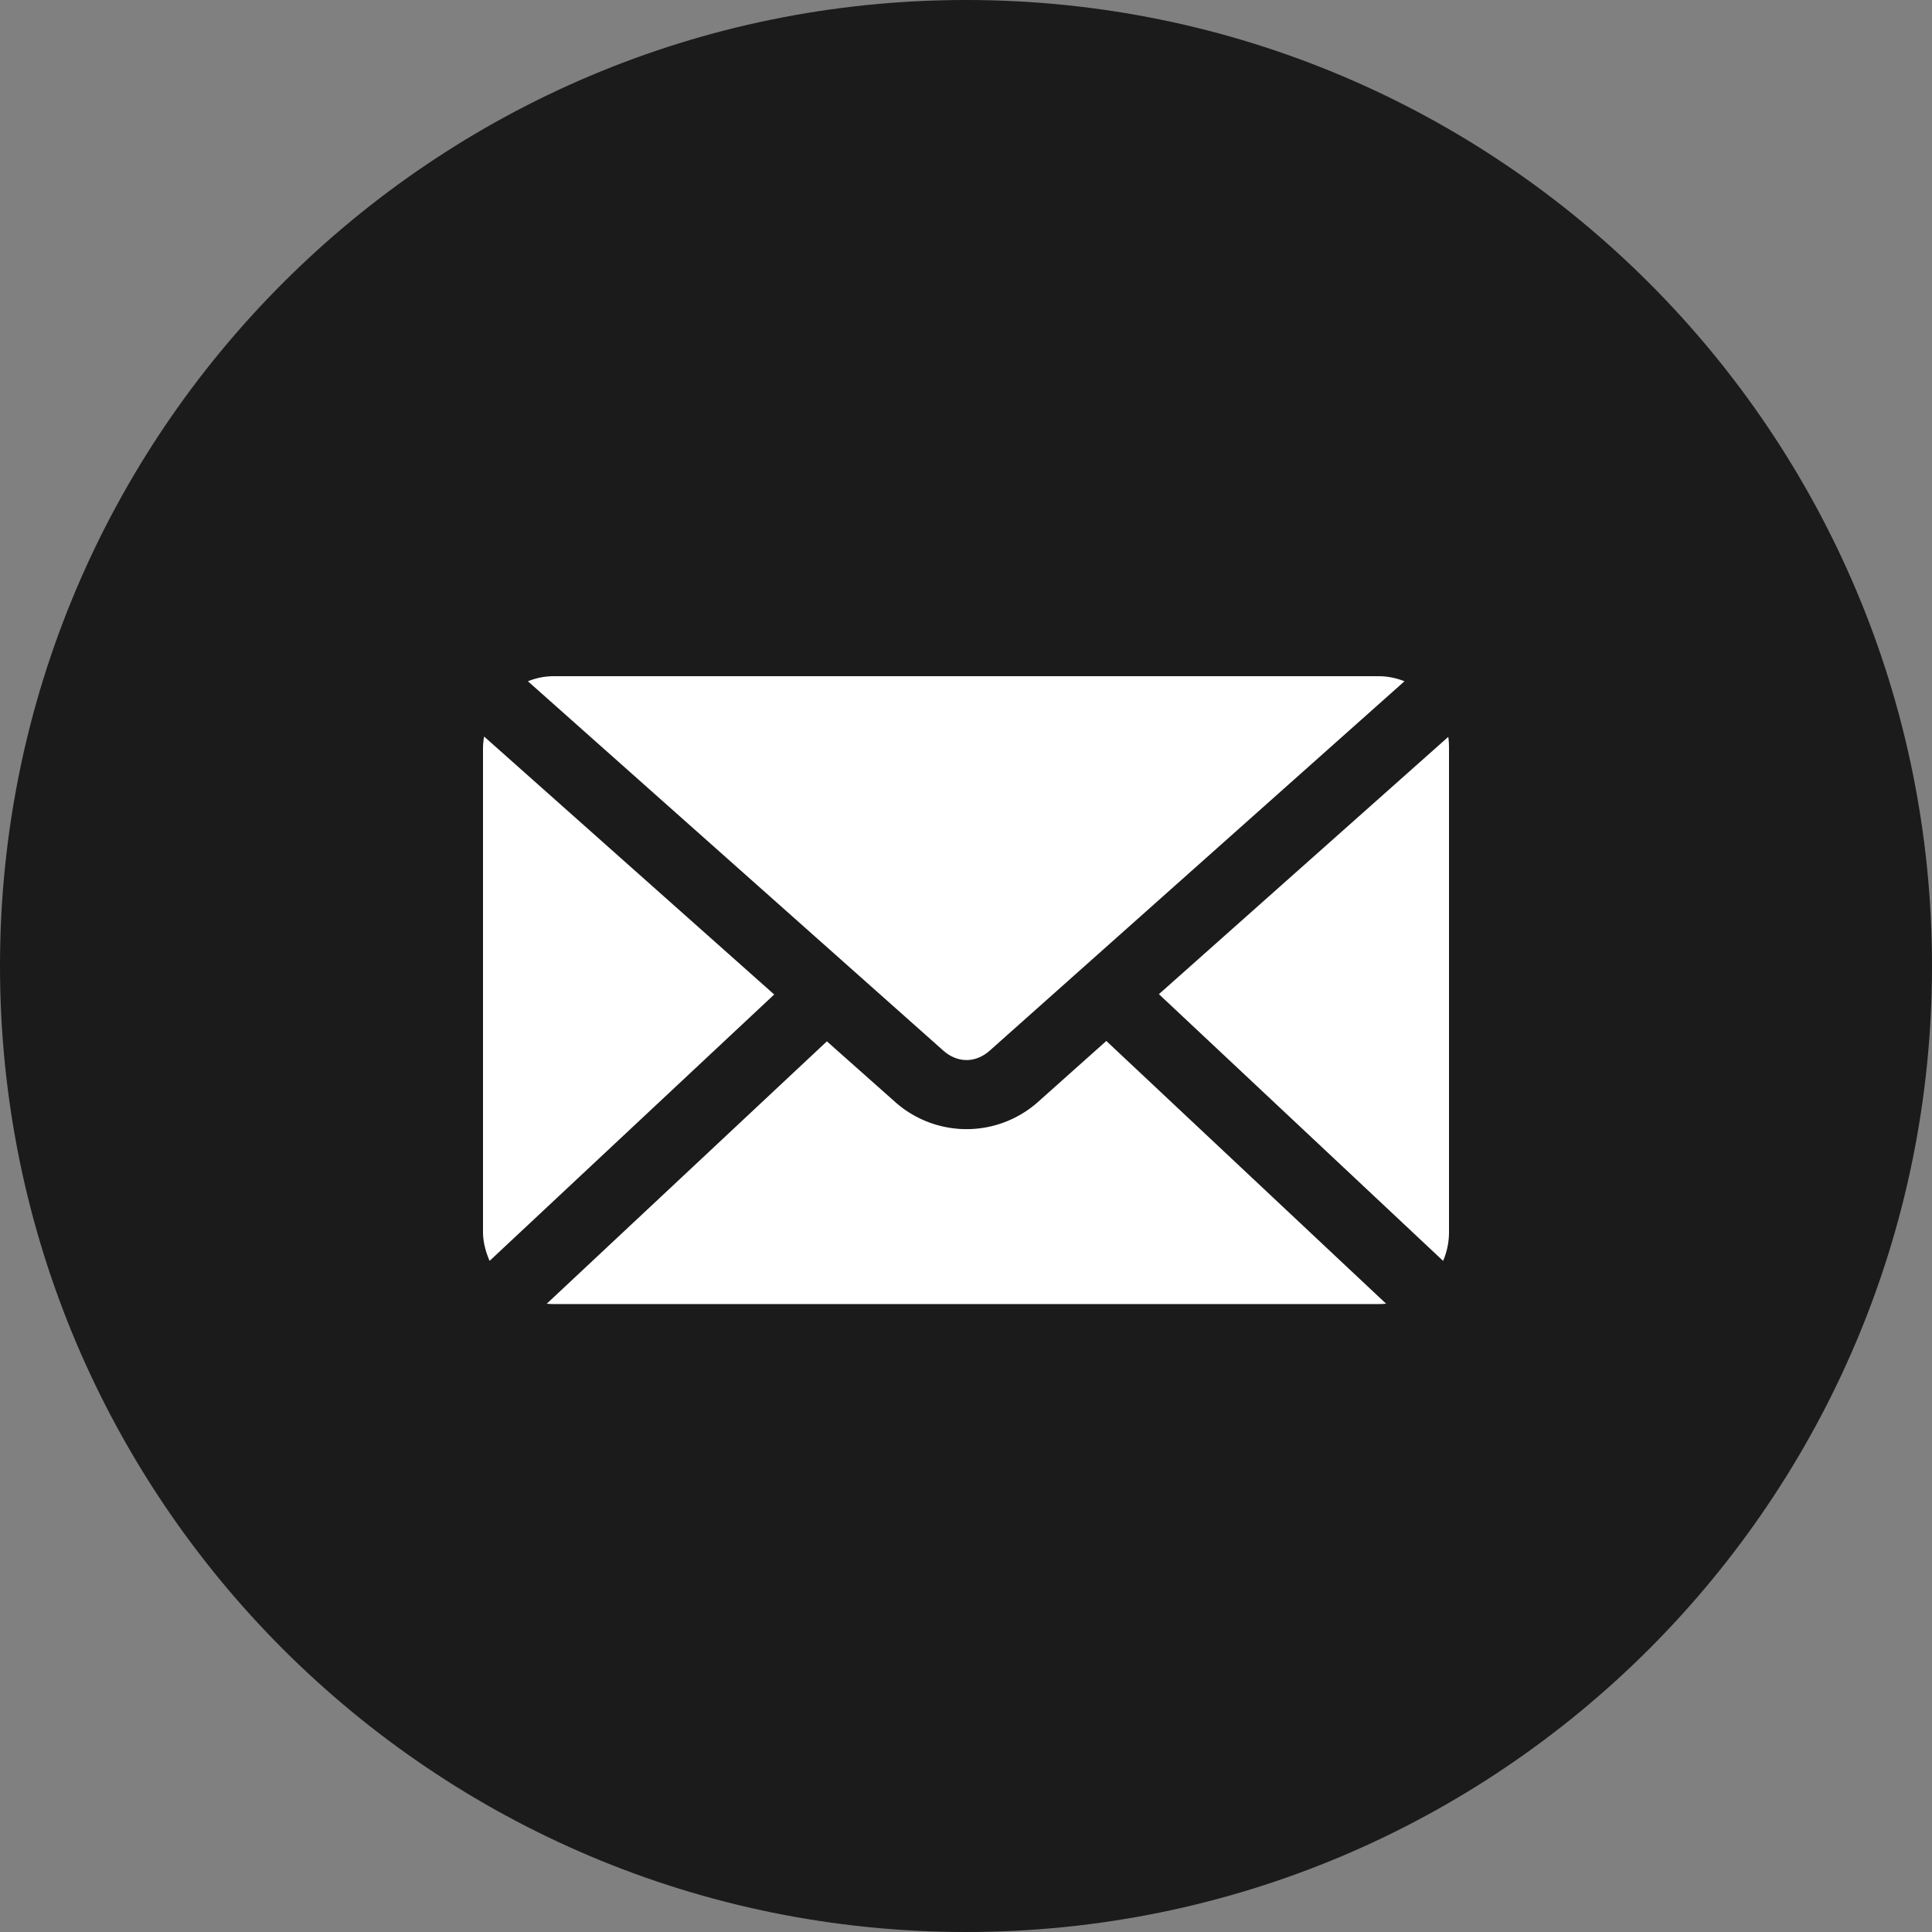 <svg xmlns="http://www.w3.org/2000/svg" width="40" height="40" viewBox="0 0 40 40">
    <rect x="0" y="0" width="40" height="40" fill="#808080" stroke="none"/>
    <g fill="none" fill-rule="evenodd">
        <path fill="#1B1B1B" d="M0 20C0 8.954 8.954 0 20 0s20 8.954 20 20-8.954 20-20 20S0 31.046 0 20z"/>
        <path fill="#FFF" fill-rule="nonzero" d="M11.463 14c-.19 0-.367.038-.533.105l8.597 7.644c.298.264.672.264.968 0l8.583-7.644a1.45 1.45 0 0 0-.541-.105H11.463zm-1.44 1.249a1.512 1.512 0 0 0-.023.248v10.006c0 .217.057.416.137.602l5.892-5.515-6.006-5.341zm19.962.007l-5.991 5.327 5.884 5.522a1.51 1.51 0 0 0 .122-.602V15.497c0-.083-.003-.161-.015-.24zm-7.081 6.297l-1.425 1.272a2.225 2.225 0 0 1-2.935 0L17.12 21.56l-5.8 5.432c.049.005.094.007.144.007h17.074c.053 0 .108-.002.16-.007l-5.793-5.44z"/>
    </g>
</svg>
